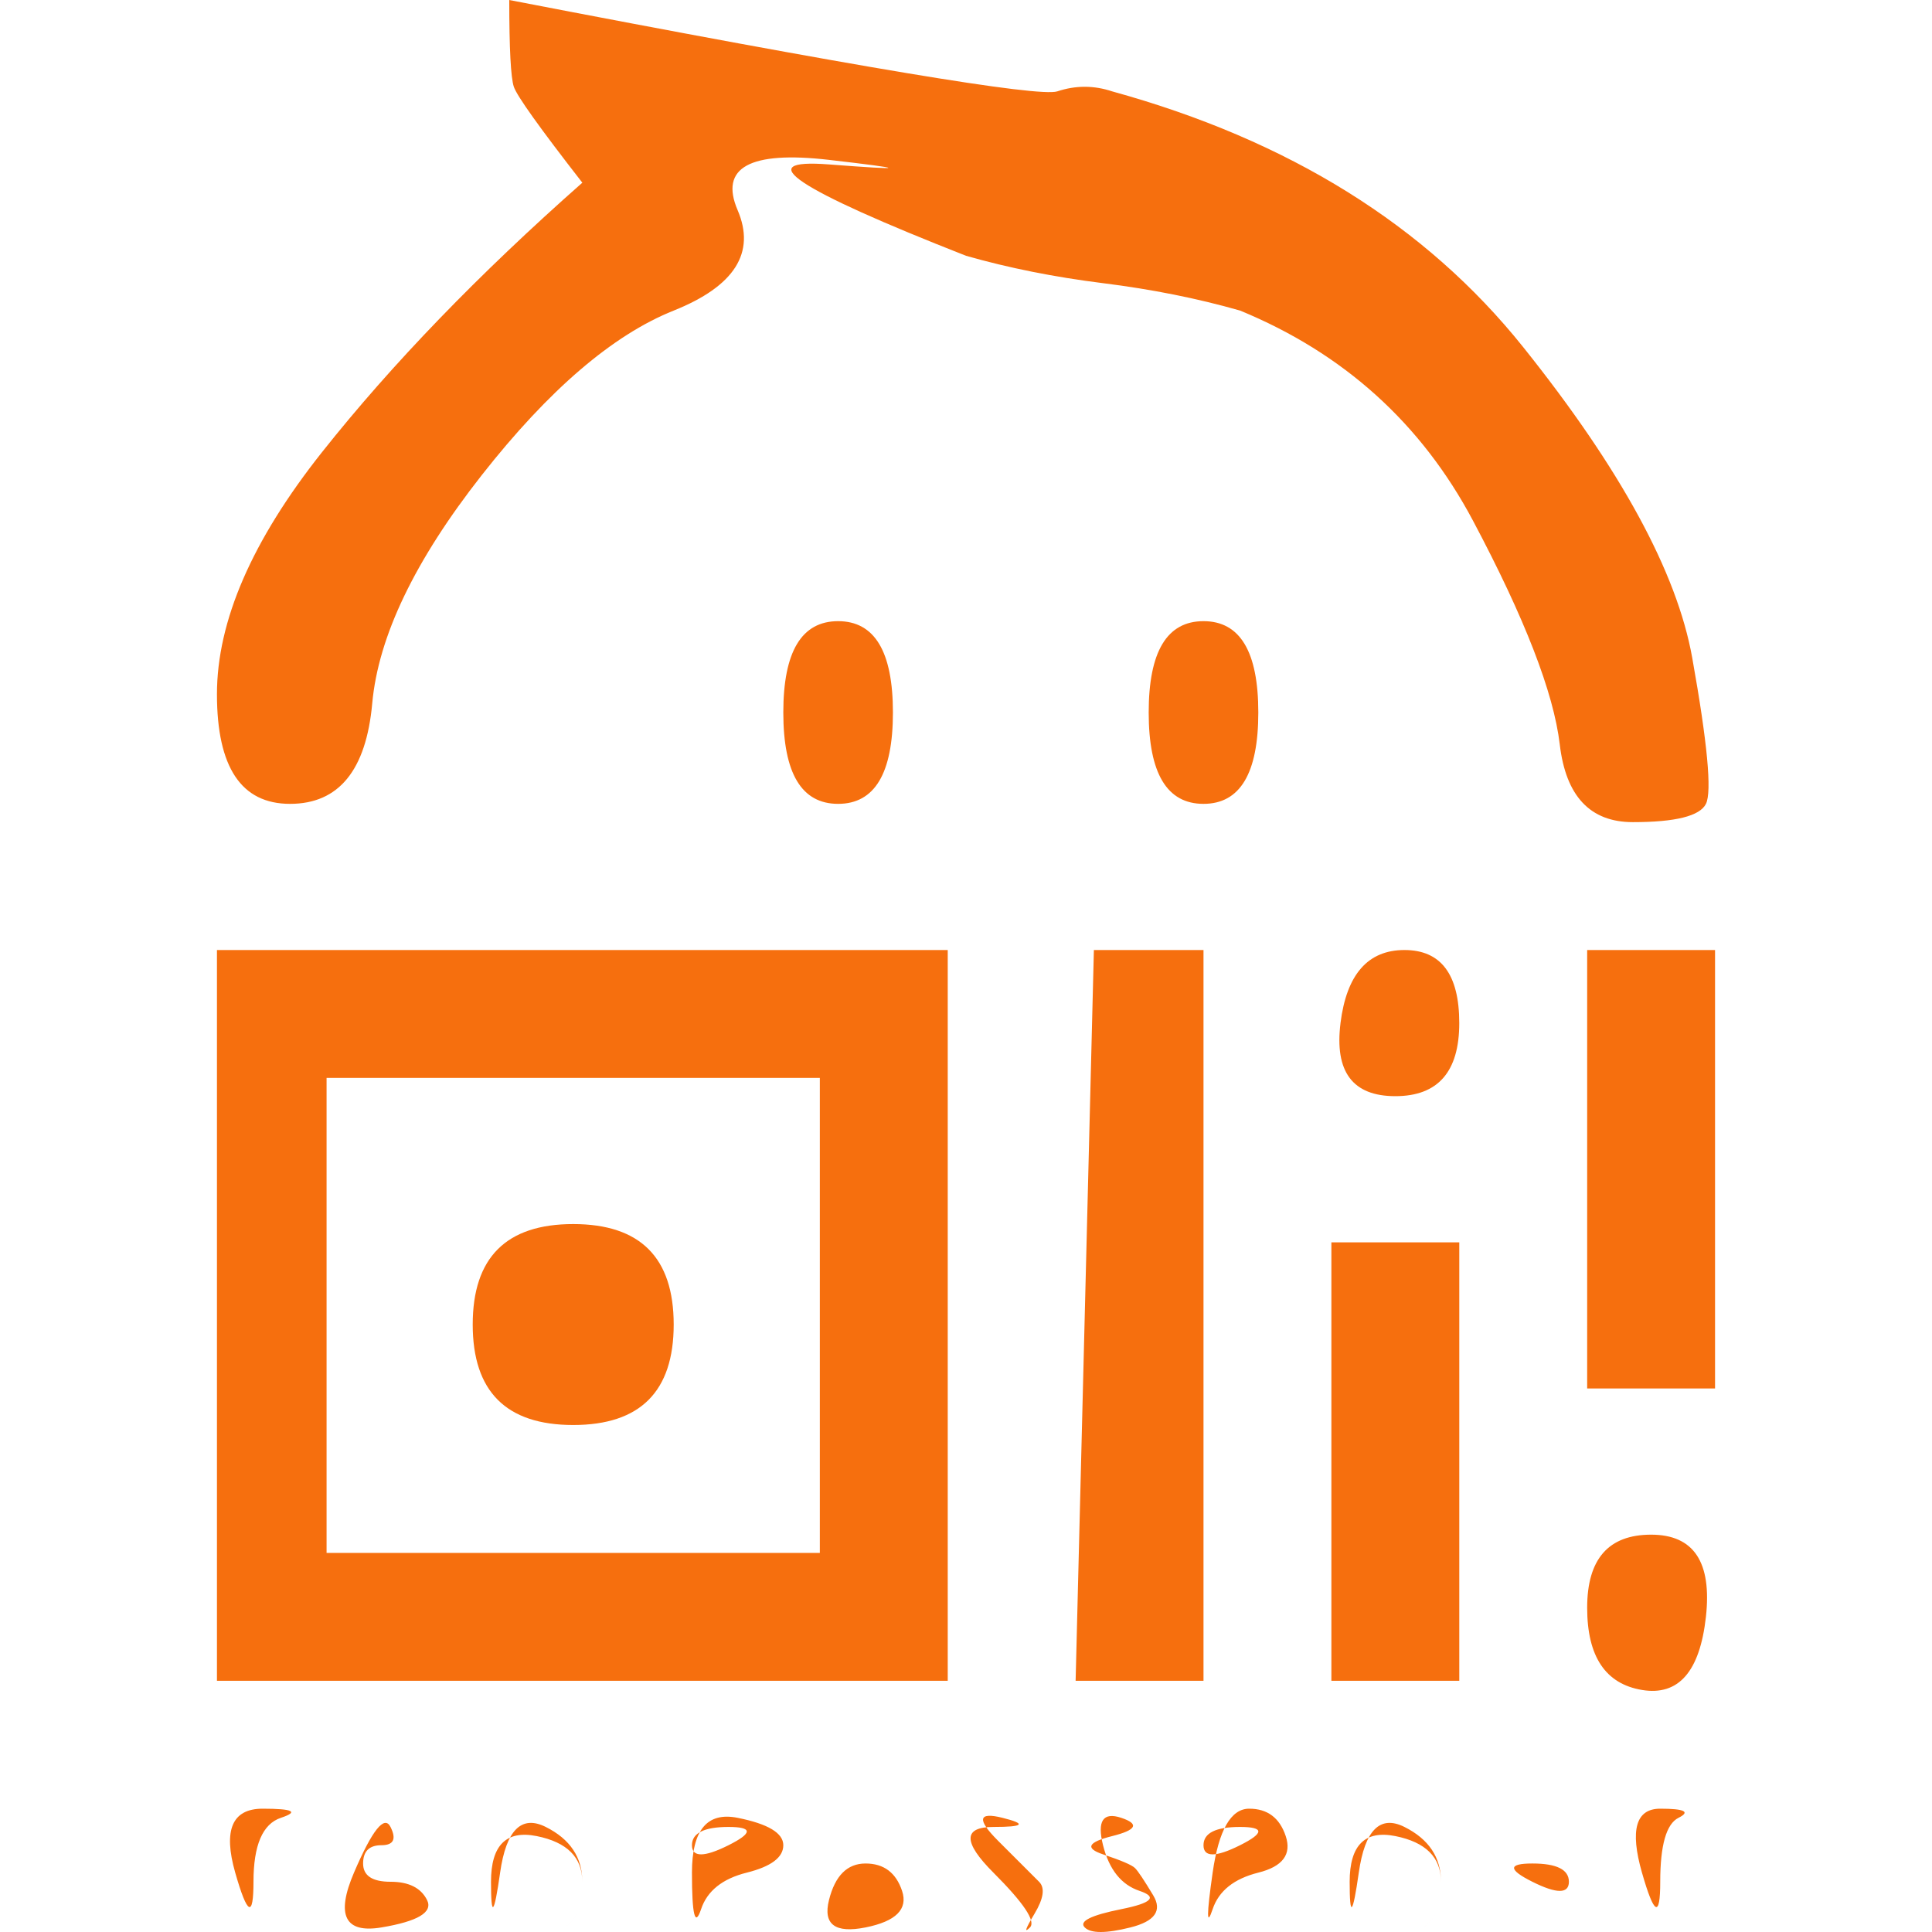 <svg t="1614310157104" class="icon" viewBox="0 0 1024 1024" version="1.1" xmlns="http://www.w3.org/2000/svg" p-id="15369" width="200" height="200"><path d="M269.92 0q0 38.73 2.42 45.99 2.42 7.27 36.31 50.84-82.3 72.63-137.98 142.83-55.68 70.2-55.68 128.3 0 58.1 38.73 58.1t43.57-53.25q4.84-53.25 58.1-121.04 53.25-67.78 101.67-87.15 48.42-19.37 33.89-53.26-14.53-33.89 48.42-26.63 62.94 7.26 0 2.42T512 135.57q33.89 9.68 72.63 14.52 38.74 4.84 72.63 14.52 82.31 33.9 123.46 111.37 41.15 77.46 45.99 118.62 4.85 41.15 38.74 41.15t38.73-9.68q4.84-9.68-7.27-77.46-12.11-67.79-89.57-164.62-77.47-96.83-217.87-135.56-14.53-4.85-29.06-0.01Q545.89 53.26 269.92 0.01z m145.25 377.64q0 48.42 29.05 48.42t29.05-48.42q0-48.41-29.05-48.41t-29.05 48.41z m193.66 0q0 48.42 29.05 48.42t29.05-48.42q0-48.41-29.05-48.41t-29.05 48.41zM114.99 890.86h387.33V503.53H114.99v387.33z m455.11 0h67.78V503.53h-58.1l-9.68 387.33z m140.4-348.6q-4.85 38.73 29.05 38.73 33.89 0 33.89-38.73t-29.05-38.73q-29.05 0-33.9 38.73z m130.73 193.66h67.78V503.53h-67.78v232.39z m-590.68-33.89q0 53.25 53.26 53.25t53.26-53.25q0-53.25-53.26-53.25t-53.26 53.25z m455.11 188.83h67.79v-232.4h-67.79v232.4z m135.57-38.73q0 38.74 29.05 43.58 29.05 4.84 33.89-38.74 4.84-43.57-29.05-43.57t-33.89 38.74z m-716.56 140.4q9.68 33.89 9.68 4.84t14.53-33.89q14.53-4.84-9.68-4.84-24.2 0-14.53 33.89z m62.95 0q-14.53 33.89 14.52 29.05 29.05-4.84 24.21-14.52-4.84-9.69-19.37-9.69-14.53 0-14.53-9.69 0-9.68 9.69-9.68t4.84-9.68q-4.84-9.68-19.36 24.21z m77.46 0q-4.84 33.89-4.84 4.84t24.2-24.21q24.2 4.84 24.2 24.21t-9.68 24.21q-9.68 4.84 0 0t9.68-24.21q0-19.37-19.37-29.05-19.36-9.68-24.2 24.21z m101.67 0q0 33.89 4.84 19.37t24.21-19.37q19.37-4.84 19.37-14.52 0-9.69-24.21-14.53t-24.21 29.05z m162.19-16.94q16.95 16.94 21.79 21.78t-2.42 16.95q-7.26 12.11-2.42 7.26 4.84-4.84-19.37-29.05-24.2-24.21 0-24.21 24.21 0 4.84-4.84t-2.42 12.11z m55.69 2.41q4.85 19.37 19.37 24.21 14.52 4.84-9.69 9.68-24.21 4.85-19.37 9.69t24.21 0q19.37-4.84 12.11-16.95-7.26-12.11-9.69-14.52-2.42-2.42-16.94-7.26-14.52-4.85 4.84-9.68 19.37-4.84 4.84-9.68-14.53-4.84-9.68 14.52z m58.1 14.53q-4.85 33.89 0 19.37t24.21-19.37q19.37-4.84 14.52-19.37-4.84-14.52-19.36-14.52t-19.37 33.89z m77.46 0q-4.84 33.89-4.84 4.84t24.21-24.21q24.2 4.84 24.2 24.21t-9.68 24.21q-9.68 4.84 0 0t9.68-24.21q0-19.37-19.37-29.05t-24.2 24.21z m150.09 0q9.68 33.89 9.68 4.84t9.68-33.89q9.69-4.84-9.68-4.84-19.37 0-9.69 33.89z m-430.9 14.53q-4.85 19.37 19.37 14.52 24.21-4.84 19.37-19.37-4.84-14.52-19.37-14.52-14.52 0-19.37 19.37z m372.8-9.69q19.37 9.68 19.37 0t-19.37-9.68q-19.37 0 0 9.68z m-377.65-174.3H173.09V571.31h261.44v251.76z m-48.41 154.94q-19.37 9.68-19.37 0 0-9.69 19.37-9.69t0 9.69z m271.13 0q-19.37 9.68-19.37 0 0-9.69 19.37-9.69t0 9.69z" fill="#f66f0e" p-id="15370"></path></svg>